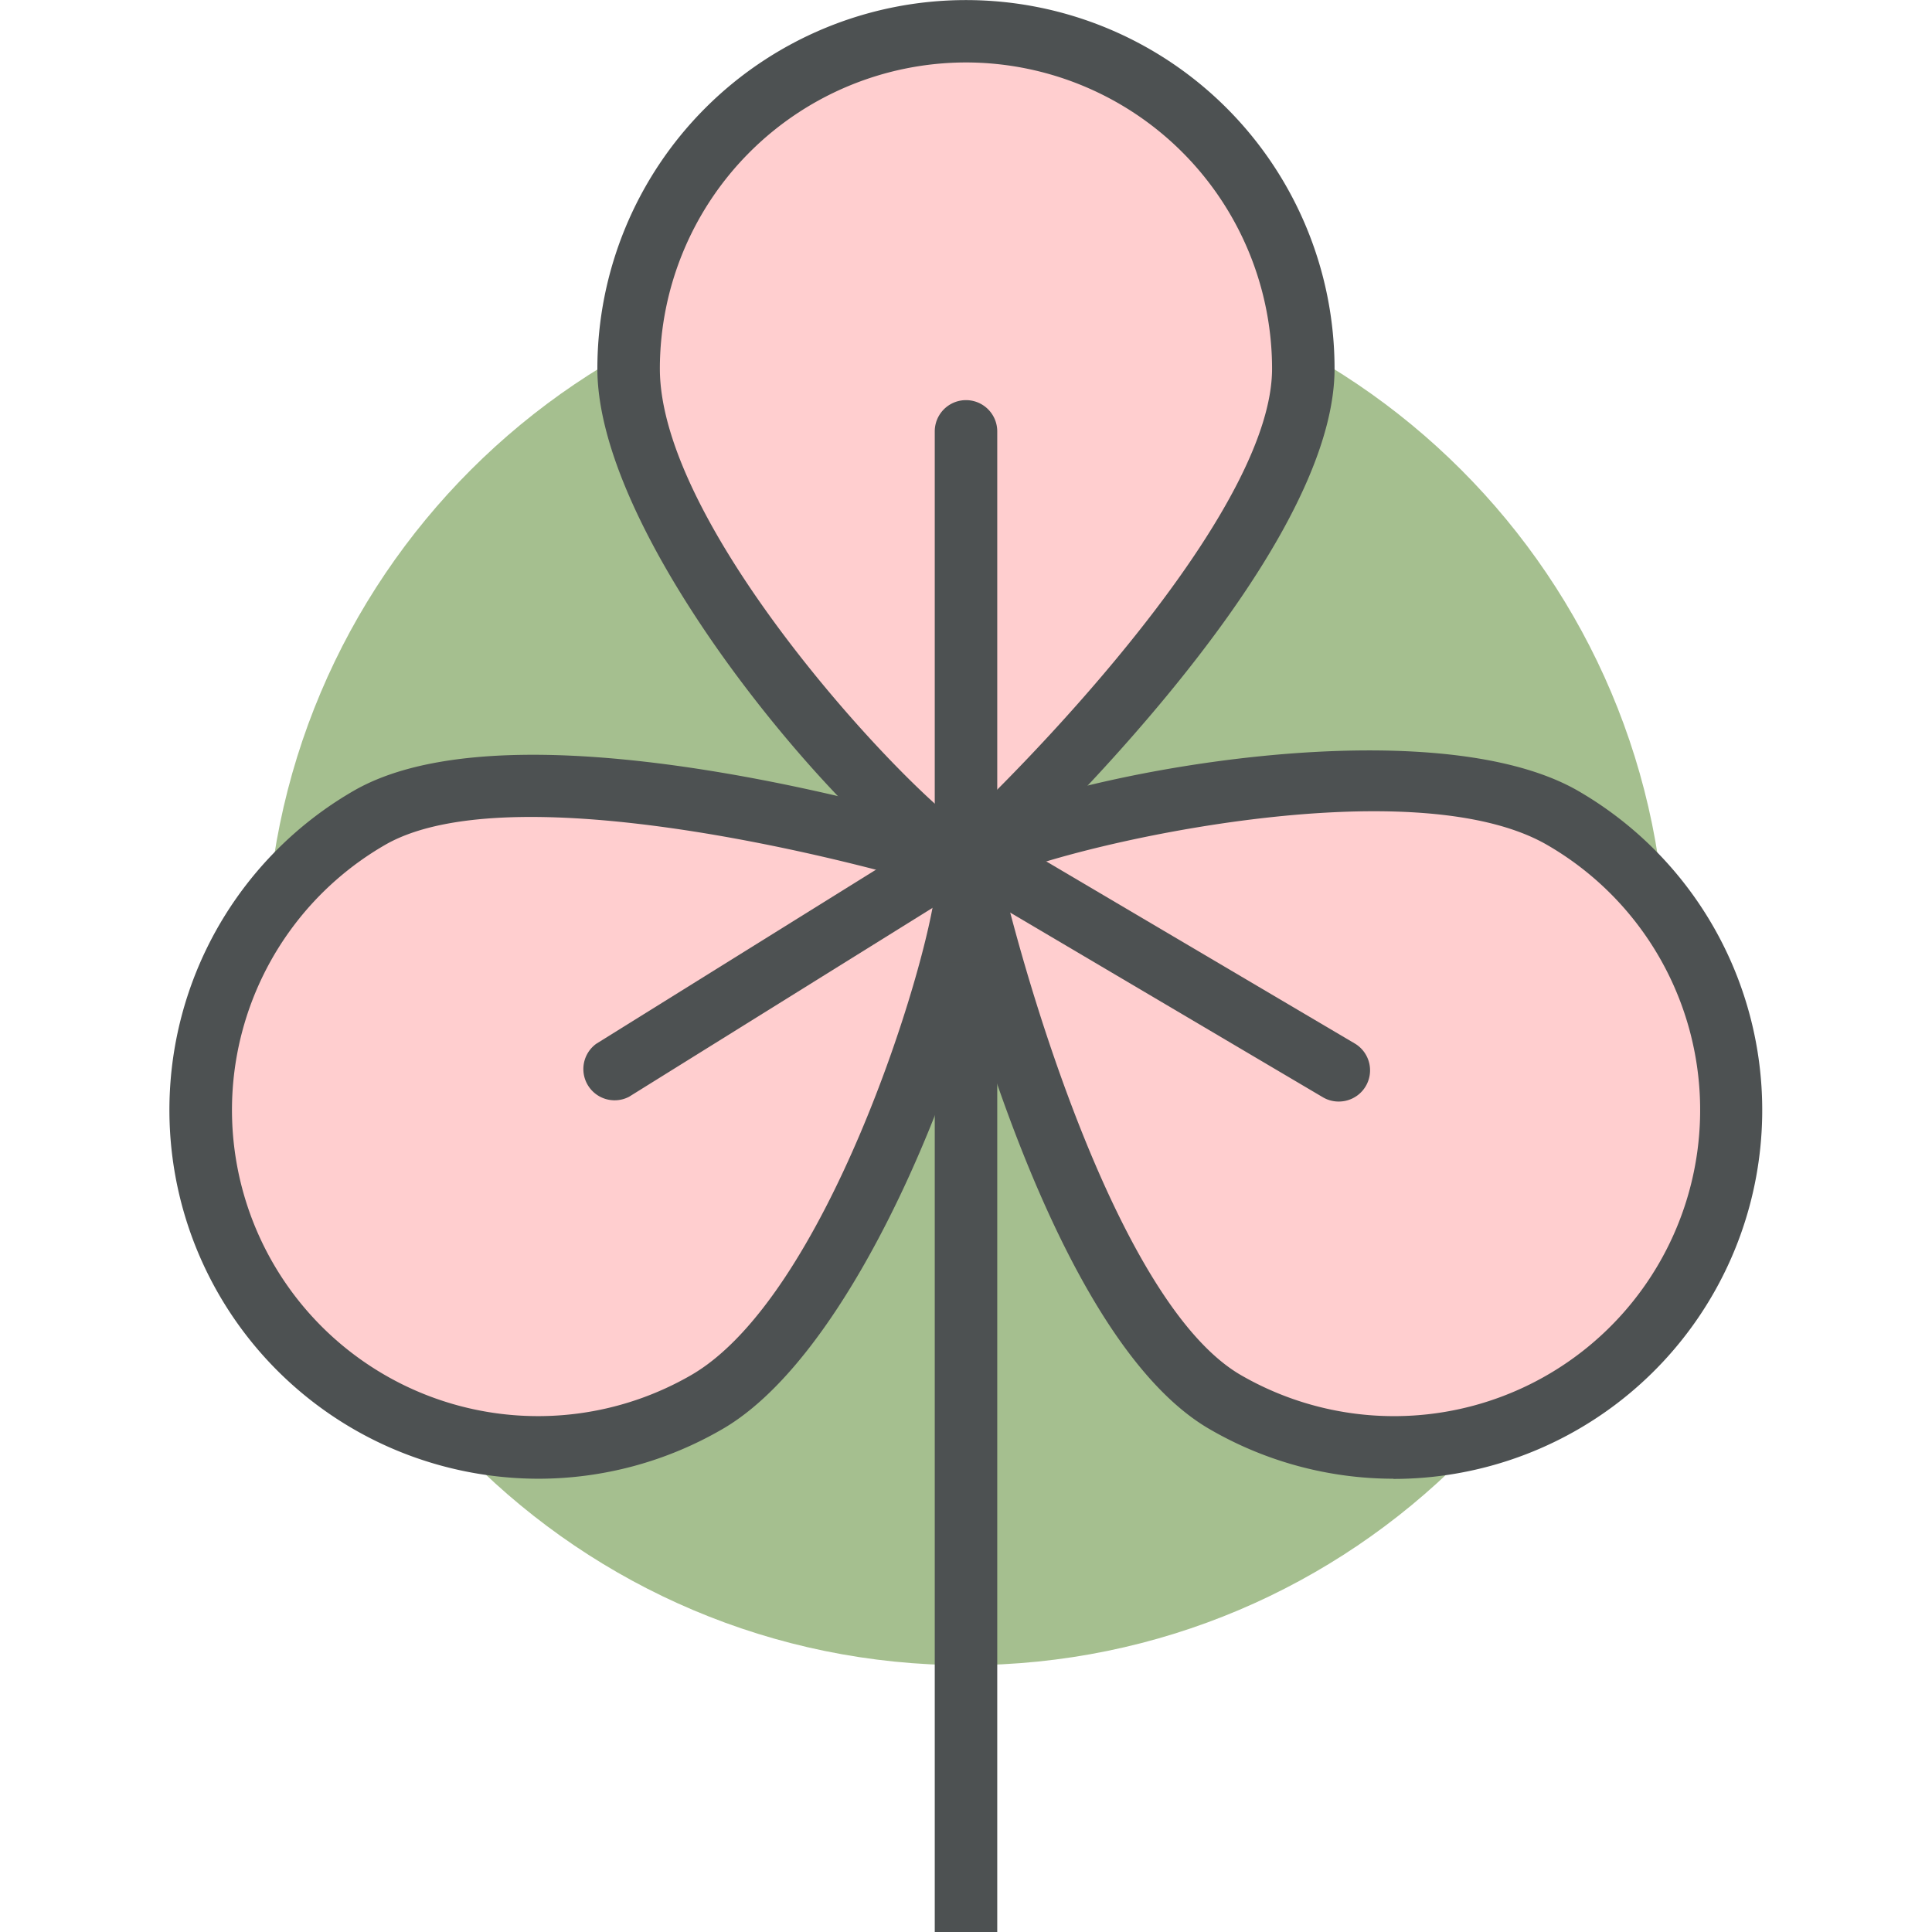 <svg id="Layer_1" data-name="Layer 1" xmlns="http://www.w3.org/2000/svg" viewBox="0 0 512 512"><title>japanese-blossom</title><g id="blossom"><g id="fill"><path d="M441.58,255.74C441.58,358.2,358.49,441.3,256,441.3S70.41,358.2,70.41,255.74,153.52,70.14,256,70.14,441.58,153.22,441.58,255.74Z" fill="#a5bf8f"/><path d="M166.59,97.7a89.4,89.4,0,1,1,178.8,0c0,49.36-89.38,131-89.38,131C244.91,227.26,166.59,147.06,166.59,97.7Z" fill="#ffcecf"/><path d="M187.27,371.58a89.4,89.4,0,1,1-89.4-154.84C140.62,192.06,256,228.68,256,228.68,260.32,239,230,346.91,187.27,371.58Z" fill="#ffcecf"/><path d="M414.13,216.74a89.4,89.4,0,1,1-89.41,154.84C282,346.91,256,228.68,256,228.68,262.76,219.79,371.37,192.06,414.13,216.74Z" fill="#ffcecf"/></g><g id="line"><path d="M258.75,237.37l-3.8-.48c-17.6-2.25-96.64-88.79-96.64-139.19a97.68,97.68,0,1,1,195.36,0c0,52.41-88.33,133.66-92.09,137.09ZM256,16.55A81.23,81.23,0,0,0,174.87,97.7c0,41.11,61.9,108,79.75,121,26.45-25.05,82.49-85.5,82.49-121A81.22,81.22,0,0,0,256,16.55Z" fill="#4d5152"/><path d="M142.72,391.88a98.38,98.38,0,0,1-25.43-3.37A97.68,97.68,0,0,1,93.73,209.57c45.41-26.2,159.92,9.67,164.78,11.21l3.65,1.16,1.48,3.53c6.86,16.37-28.59,128.09-72.22,153.27A97.12,97.12,0,0,1,142.72,391.88Zm-2-175.38c-15.67,0-29.43,2.07-38.68,7.41a81.12,81.12,0,1,0,81.12,140.51h0C218.74,343.86,245.7,256.82,248,234.88,223.61,227.63,177,216.5,140.69,216.5Z" fill="#4d5152"/><path d="M369.27,391.88a97.12,97.12,0,0,1-48.69-13.13C275.2,352.55,249,235.43,247.92,230.45l-.83-3.74,2.32-3c10.75-14.13,125.21-39.3,168.86-14.09h0a97.74,97.74,0,0,1-49,182.31ZM265.37,232.49c8.47,35.44,32.8,114.2,63.49,131.93A81.12,81.12,0,1,0,410,223.91h0C374.4,203.36,285.53,223.53,265.37,232.49Z" fill="#4d5152"/><rect x="247.72" y="255.17" width="16.56" height="256.83" fill="#4d5152"/><path d="M354.74,291.92a8.2,8.2,0,0,1-4.19-1.15L256.12,235l-89.39,55.64A8.28,8.28,0,0,1,158,276.62l93.65-58.29a8.26,8.26,0,0,1,8.58-.1L359,276.52a8.27,8.27,0,0,1-4.21,15.4Z" fill="#4d5152"/><path d="M256,227.47a8.28,8.28,0,0,1-8.28-8.28V114.32a8.28,8.28,0,0,1,16.56,0V219.2A8.28,8.28,0,0,1,256,227.47Z" fill="#4d5152"/></g></g></svg>